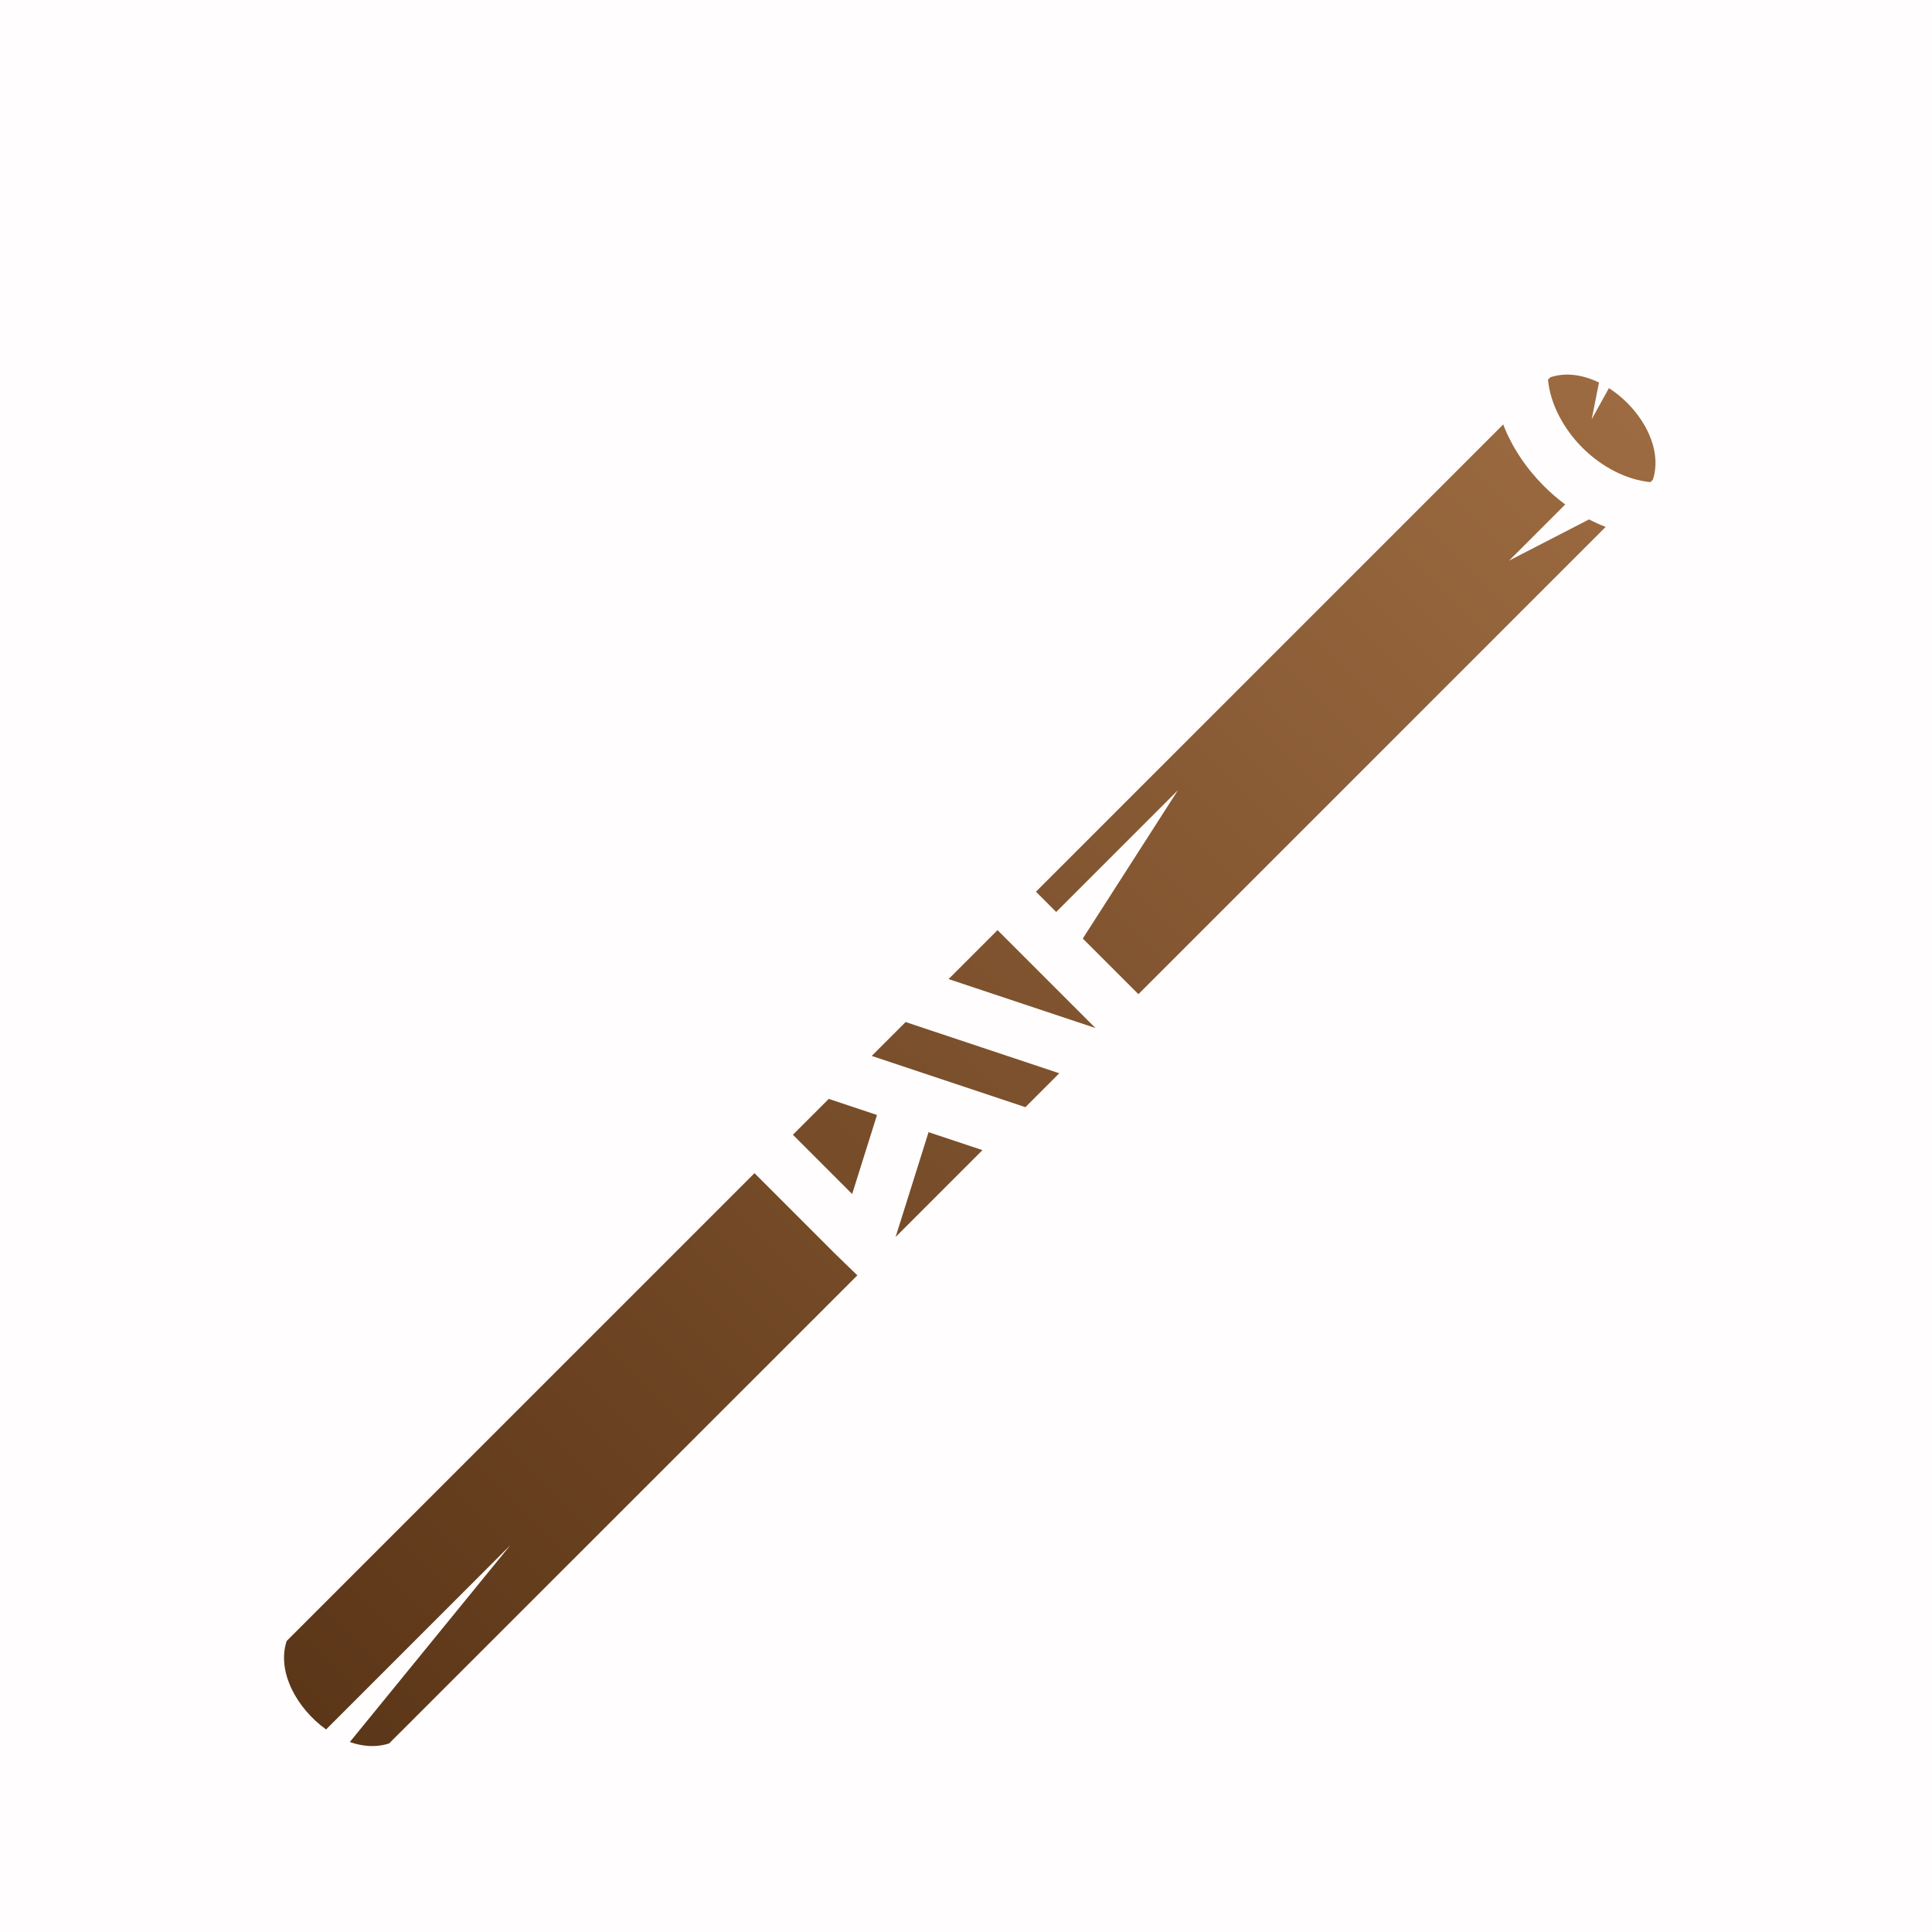 <svg xmlns="http://www.w3.org/2000/svg" viewBox="0 0 512 512" style="height: 512px; width: 512px;"><defs><linearGradient x1="0" x2="1" y1="1" y2="0" id="delapouite-bo-gradient-1"><stop offset="0%" stop-color="#5a3517" stop-opacity="1"></stop><stop offset="100%" stop-color="#9e6c42" stop-opacity="1"></stop></linearGradient><linearGradient x1="0" x2="1" y1="0" y2="1" id="delapouite-bo-gradient-2"><stop offset="0%" stop-color="#8b572a" stop-opacity="1"></stop><stop offset="100%" stop-color="#4b2f17" stop-opacity="1"></stop></linearGradient><linearGradient x1="0" x2="1" y1="0" y2="1" id="delapouite-bo-gradient-3"><stop offset="0%" stop-color="#8b572a" stop-opacity="1"></stop><stop offset="100%" stop-color="#4b2f17" stop-opacity="1"></stop></linearGradient><linearGradient x1="0" x2="1" y1="0" y2="1" id="delapouite-bo-gradient-4"><stop offset="0%" stop-color="#9c7959" stop-opacity="1"></stop><stop offset="100%" stop-color="#866142" stop-opacity="1"></stop></linearGradient><linearGradient x1="0" x2="1" y1="0" y2="1" id="delapouite-bo-gradient-5"><stop offset="0%" stop-color="#8b572a" stop-opacity="1"></stop><stop offset="100%" stop-color="#4b2f17" stop-opacity="1"></stop></linearGradient><linearGradient x1="0" x2="1" y1="0" y2="1" id="delapouite-bo-gradient-6"><stop offset="0%" stop-color="#8b572a" stop-opacity="1"></stop><stop offset="100%" stop-color="#4b2f17" stop-opacity="1"></stop></linearGradient><linearGradient x1="0" x2="1" y1="0" y2="1" id="delapouite-bo-gradient-7"><stop offset="0%" stop-color="#8b572a" stop-opacity="1"></stop><stop offset="100%" stop-color="#4b2f17" stop-opacity="1"></stop></linearGradient><linearGradient x1="0" x2="1" y1="0" y2="1" id="delapouite-bo-gradient-8"><stop offset="0%" stop-color="#8b572a" stop-opacity="1"></stop><stop offset="100%" stop-color="#4b2f17" stop-opacity="1"></stop></linearGradient><linearGradient x1="0" x2="1" y1="0" y2="1" id="delapouite-bo-gradient-9"><stop offset="0%" stop-color="#8b572a" stop-opacity="1"></stop><stop offset="100%" stop-color="#4b2f17" stop-opacity="1"></stop></linearGradient></defs><path d="M0 0h512v512H0z" fill="#d41e1e" fill-opacity="0.01"></path><g class="" transform="translate(1,25)" style=""><path d="M473.79 38.21c-1.853-1.85-3.902-3.5-6.066-4.89l-5.703 10.304 2.416-12.152c-5.255-2.56-10.94-3.467-16.103-1.746l-.79.79c.696 7.73 4.943 16.09 11.396 22.544 6.453 6.454 14.814 10.7 22.545 11.396l.79-.79c2.827-8.484-1.415-18.384-8.486-25.455zm-41.087 7.145L277.92 200.14l6.71 6.71 40.306-40.306-31.498 49.112 18.423 18.424L466.645 79.297c-1.877-.724-3.712-1.558-5.5-2.488l-26.51 13.664 18.61-18.613c-2.49-1.847-4.845-3.884-7.032-6.072-5.808-5.807-10.56-12.777-13.51-20.433zm-167.51 167.512l-16.22 16.22 48.656 16.217-32.438-32.437zm20.46 47.42l-50.91-16.97-11.226 11.225 50.912 16.97 11.224-11.225zM260.2 285.743l-17.85-5.95-10.92 34.72 28.77-28.77zm-34.93-11.643l-15.98-5.328-11.88 11.88 19.628 19.63 8.232-26.182zm-6.513 53.13l-7.81-7.583-26.266-26.267L29.725 448.333c-3.395 10.185 3.4 22.4 13.044 29.324l61.006-61.006-53.14 65.167c4.35 1.522 8.86 1.847 13.03.457l155.09-155.044z" fill="url(#delapouite-bo-gradient-1)" transform="translate(51.2, 51.2) scale(0.8, 0.8) rotate(0, 256, 256) skewX(0) skewY(0)"></path></g></svg>